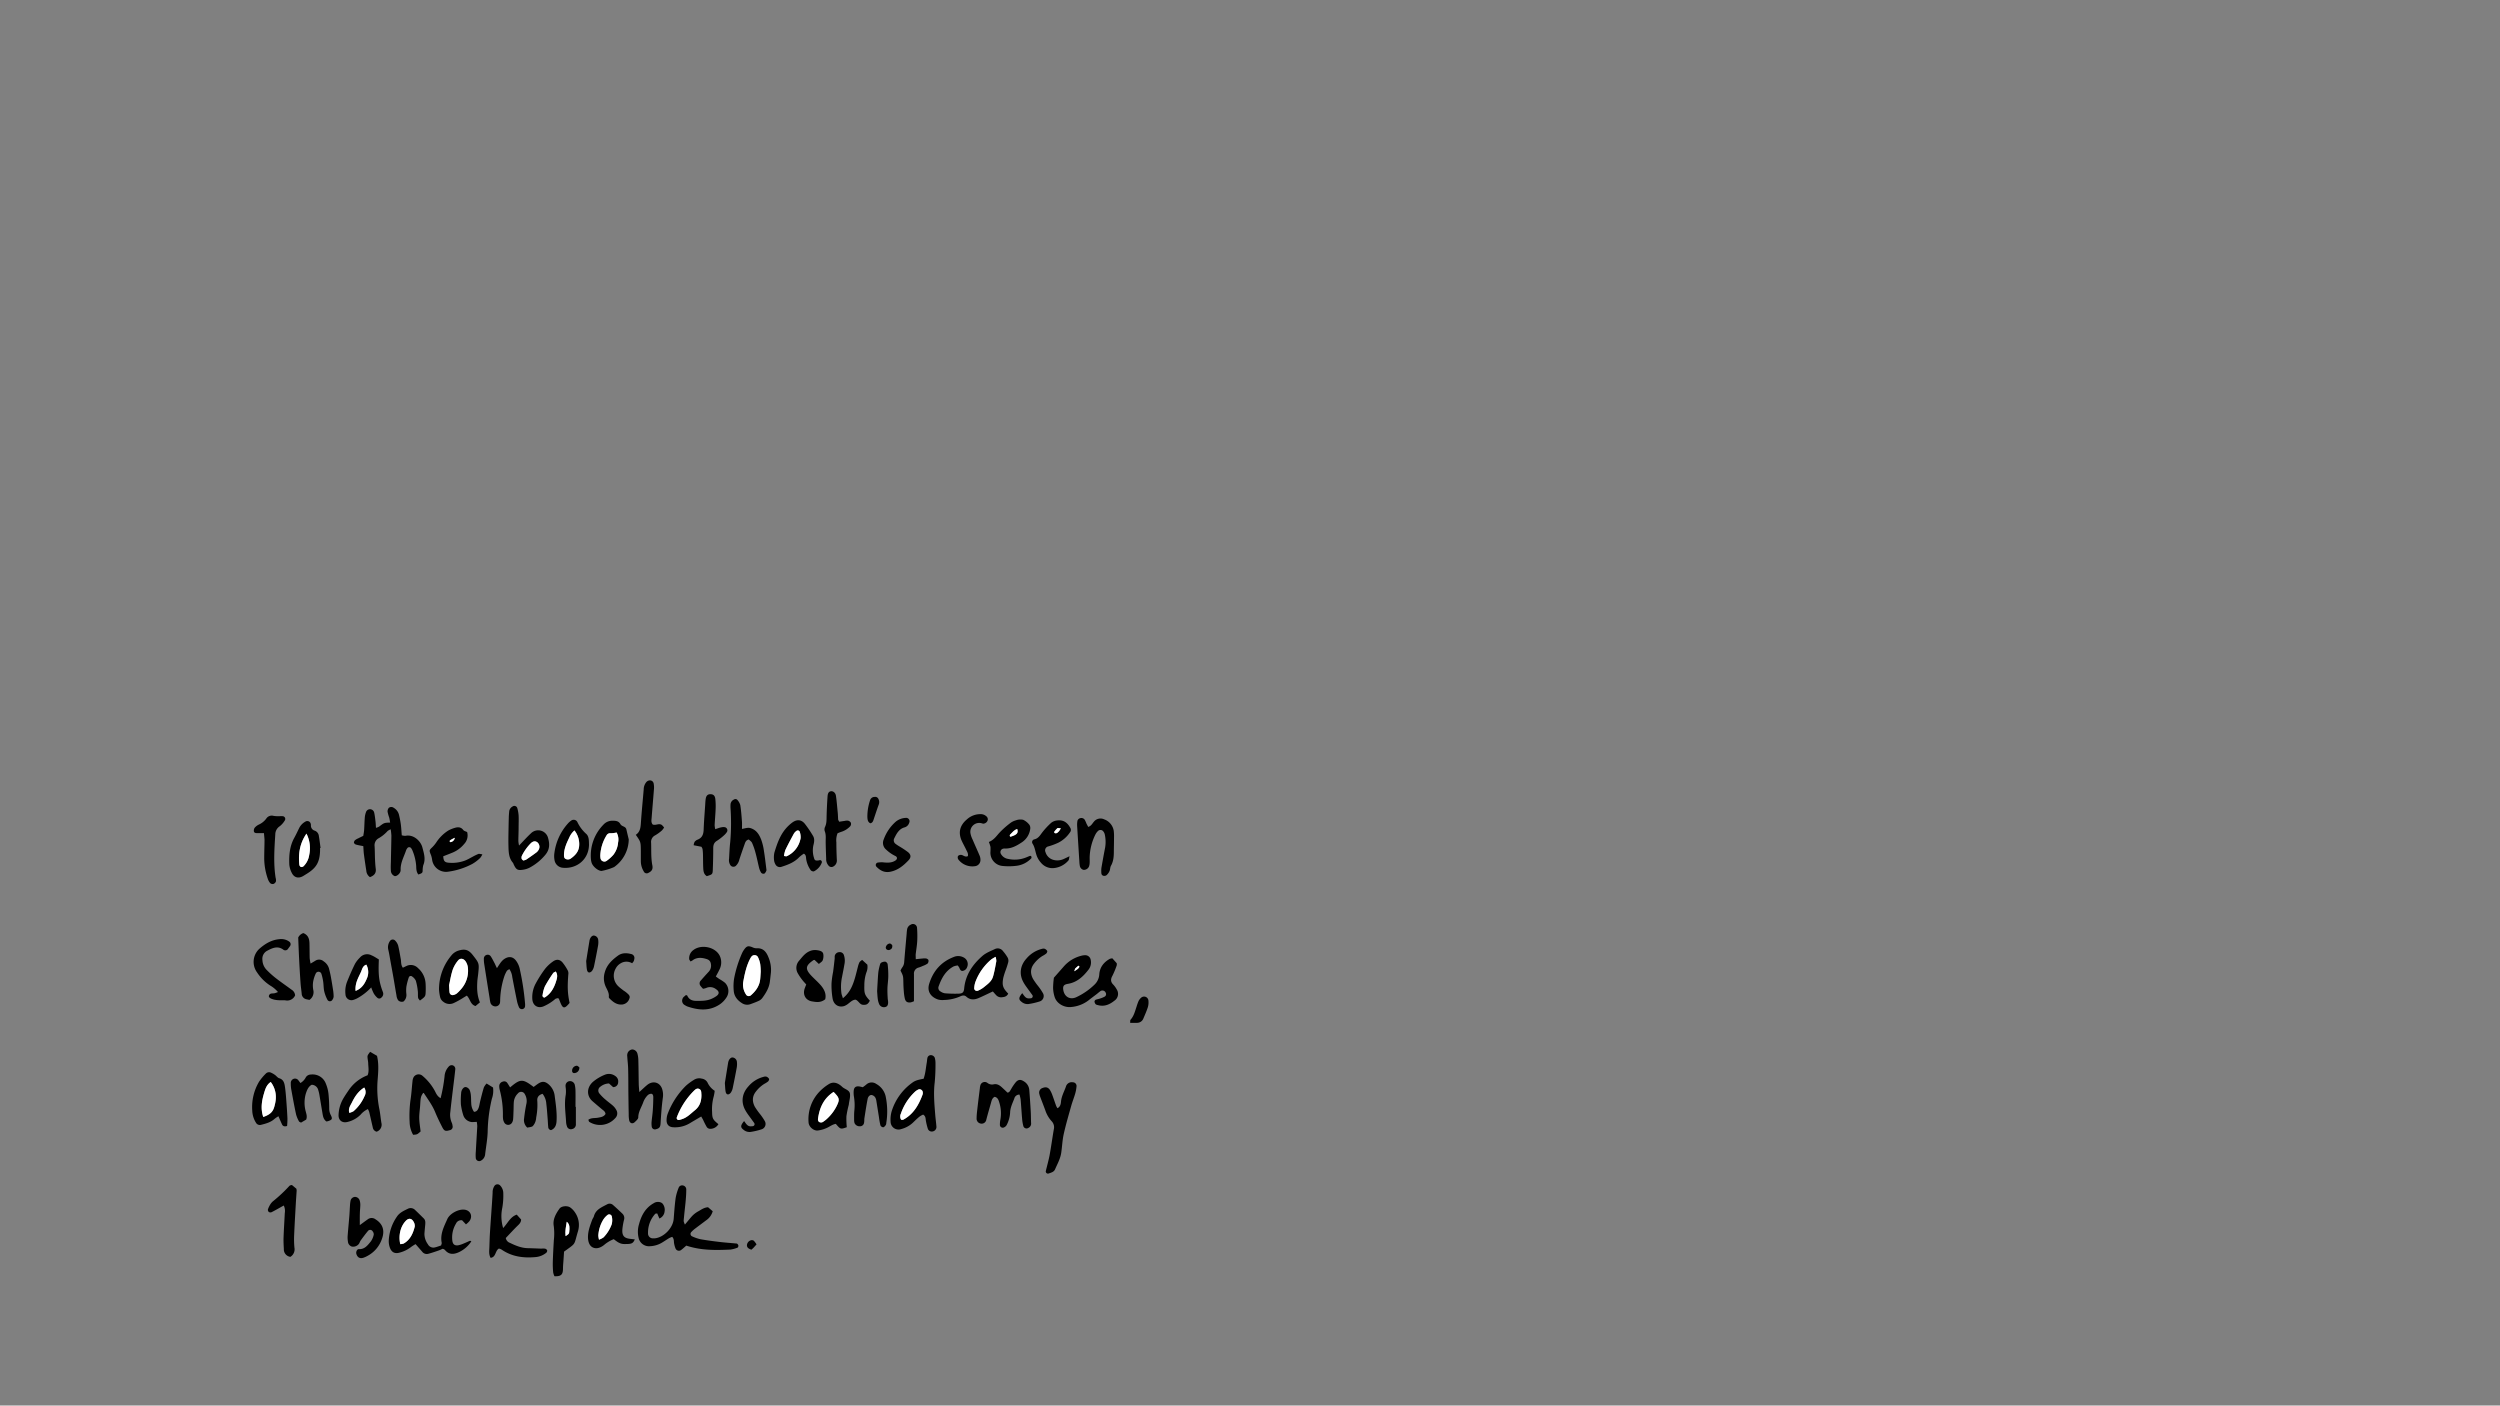 <svg xmlns="http://www.w3.org/2000/svg" viewBox="0 0 1366 768"><rect x="0" y="0" width="1366" height="768" fill="#808080" stroke="none"/><g id="Layer_12" data-name="Layer 12"><path d="M375,680.6c-1.05.9-1.85,1.66-2.72,2.31a2,2,0,0,1-3.12-.64,12.37,12.37,0,0,1-.8-2.72c-.27-1.17.11-2.49-1.07-3.73a12.28,12.28,0,0,0-1.65.68c-1.18.7-2.31,1.49-3.48,2.2a13.85,13.85,0,0,1-7,2.23,5.79,5.79,0,0,1-6.26-4.73,14.22,14.22,0,0,1,.27-7.33c1.26-4.74,3.49-8.9,8-11.43a4.22,4.22,0,0,1,3.52-.55,2.78,2.78,0,0,1,1.37.81,5.3,5.3,0,0,1,1.07,4.26,4.65,4.65,0,0,1-2.85,3.84c-.42-1-.77-1.83-1.17-2.77-.44.09-.95,0-1.15.27a15.18,15.18,0,0,0-3.88,10.53,2.64,2.64,0,0,0,2.85,2.8,5.63,5.63,0,0,0,.82,0c5-.5,10-5.69,10.36-10.7.3-3.82.56-7.66,1.08-11.45a27.71,27.71,0,0,1,1.62-5.48,2,2,0,0,1,2.33-1.27,2.21,2.21,0,0,1,1.83,2.36c0,4.8-.73,9.55-1.17,14.32-.08,1-.24,1.91-.23,2.86a7.53,7.53,0,0,0,.68,1.83c1.38-1.66,2.48-3,3.62-4.33a14,14,0,0,1,3.85-3c1.55-.87,3-2,5.16-2.13l2.55,2.18a8.9,8.9,0,0,1-3.64,5c-2.07,1.57-4.17,3.11-6.24,4.69a15.05,15.05,0,0,0-1.81,1.67,1.44,1.44,0,0,0,.49,2.39,21.69,21.69,0,0,0,4.64,1.57c3.5.62,7,1.07,10.58,1.49,2.86.34,5.73.53,8.59.8a1.42,1.42,0,0,1,.79.18,1.72,1.72,0,0,1,.63,1c0,.35-.17,1-.41,1.07a15.71,15.71,0,0,1-3.91,1.08C391.07,683.14,383,683.28,375,680.6Z"/><path d="M198.51,462.33c-1.64-.33-2.85-.51-4-.85a1.76,1.76,0,0,1-1.11-1,1.89,1.89,0,0,1,.6-1.41,7.07,7.07,0,0,1,1.74-1c.84-.44,1.7-.85,2.76-1.36.15-1,.38-2.08.45-3.14.16-2.18.18-4.38.35-6.56a11,11,0,0,1,.65-3.18,2.32,2.32,0,0,1,2.13-1.67,2.35,2.35,0,0,1,2.38,1.87c.36,1.59.52,3.22.72,4.84.12,1,.15,2.09.25,3.47a8,8,0,0,0,1.73-.69c2.76-2.09,2.75-2.1,6-2.19-.16-.94-.26-1.85-.49-2.72a22.82,22.82,0,0,1-.89-3.15,3,3,0,0,1,.68-2.19,2.2,2.2,0,0,1,2.69,0,6.12,6.12,0,0,1,2.87,3.86,52.07,52.07,0,0,1,1,5.25c.24,1.88.33,3.78.51,5.89a6.71,6.71,0,0,0,2,.3c4.39-.95,8.36,2.81,9.27,6.37.81,3.15,1.9,6.31.49,9.64a12.23,12.23,0,0,0-.36,3.25c-.13,1-.37,1.21-2.34,1.87-1.1-1.36-1.14-3-1.18-4.65a27.1,27.1,0,0,0-2-8.35,6.26,6.26,0,0,0-.79-1.43,1.28,1.28,0,0,0-2.09.09,4.39,4.39,0,0,0-.62,1.06c-1.14,3.49-3.1,6.75-3,10.59a3.78,3.78,0,0,1-.06.82c-.29,1.4-2,2.91-3.17,2.74a3.23,3.23,0,0,1-2.1-2.78c-.12-1.63-.07-3.28,0-4.92.08-4.8.22-9.59.28-14.39a32.5,32.5,0,0,0-.39-3.49,8.37,8.37,0,0,0-1.67.93,19.51,19.51,0,0,1-4.74,3.88,4.35,4.35,0,0,0-2.38,4.43c.15,2.32.12,4.65.22,7,.08,1.78.18,3.57.41,5.33.32,2.51-1,3.77-3.16,4.58a4.61,4.61,0,0,1-2-3.51c-.5-3.11-.94-6.23-1.36-9.35C198.65,465.12,198.62,463.9,198.51,462.33Z"/><path d="M550.9,542.92c-.88,1.73-2.27,1.86-3.62,2a3.62,3.62,0,0,1-3-1.19c-.64-.68-1.25-1.4-1.79-2-2.64,1.23-5.08,2.44-7.57,3.53s-4.77,1.24-6.92-.68c-1.1-1-2.33-.64-3.47-.09a23.31,23.31,0,0,1-8.78,1.9,8.84,8.84,0,0,1-3.25-.27c-3-1-6.3-3.71-4.77-8.62,2.18-7,6.5-11.93,13.36-14.59a6.21,6.21,0,0,1,5.54.29,4.08,4.08,0,0,1,1.78,5.3,3.06,3.06,0,0,1-2.41,2c-1.2.13-1.48-1-1.89-1.84a9,9,0,0,0-.81-1.13,8.84,8.84,0,0,0-2.28.54c-4.39,2.37-6.58,6.45-8.16,10.92A2.24,2.24,0,0,0,514,541.8a5.56,5.56,0,0,0,2.25.93,63.17,63.17,0,0,0,7.78.19c2-.11,2.61-.81,2.8-2.85.7-7.44,4.64-13.1,10-17.78,1.92-1.66,4.47-2.64,6.81-3.74a3.53,3.53,0,0,1,4.43,1.18,22.58,22.58,0,0,1,2.59,3.65,3.63,3.63,0,0,1,.24,2.37,44.68,44.68,0,0,1-1.37,4.3,39.42,39.42,0,0,0-1.35,4.29C547.44,538.37,547.93,539.87,550.9,542.92ZM544,522.8a26.09,26.09,0,0,0-2.37,1.45A29.74,29.74,0,0,0,533,536.49a11.24,11.24,0,0,0-.64,3.17,1.46,1.46,0,0,0,2.11,1.6,13.14,13.14,0,0,0,3.15-1.86c2-1.65,4.24-3.19,5-5.83s1.27-5.58,1.8-8.4A8.84,8.84,0,0,0,544,522.8Z"/><path d="M607.79,523.63l2.39,2.67a3.33,3.33,0,0,1,0,1.18,45.21,45.21,0,0,1-2.34,5.66c-1,1.8-1.1,3.27.4,4.81a11.9,11.9,0,0,1,1.92,2.64,4.47,4.47,0,0,1-1.25,6.19c-2.68,2.16-5.62,3.4-9.14,2.38a2.33,2.33,0,0,1-1.11-.46,2.66,2.66,0,0,1-.62-1.4,1.23,1.23,0,0,1,.58-1c.74-.31,1.56-.4,2.32-.66a15.29,15.29,0,0,0,2.62-1.06,1.57,1.57,0,0,0,.61-2.13,1.94,1.94,0,0,0-2.73-1c-.8.52-1.5,1.18-2.26,1.77-1.51,1.16-3.06,2.28-4.55,3.48a18,18,0,0,1-9.05,3.5c-3.79.55-8-1.63-9.25-5.23a17.6,17.6,0,0,1-.92-5.2,46.91,46.91,0,0,1,.44-5.55c1.93-2.18,3.73-4.23,5.53-6.28a18.8,18.8,0,0,1,9.34-5.69,8.19,8.19,0,0,1,2.41-.32,3,3,0,0,1,2.83,2.54,6.37,6.37,0,0,1-1.26,5.42c-2.9,3.75-6.25,6.88-11.22,7.69-2.26.37-2.82,1.25-2.5,3.32.58,3.81,3.78,5.59,7.22,3.91a36.12,36.12,0,0,0,9.76-6.73,8.4,8.4,0,0,0,2.69-5.72c.27-3.83,2.43-6.6,5.76-8.45A5.7,5.7,0,0,1,607.79,523.63Zm-17.94,4.58-.6-.57c-.57.5-1.17,1-1.7,1.52-.22.23-.25.63-.6,1.54a18.9,18.9,0,0,0,2-1.32A6.12,6.12,0,0,0,589.85,528.21Z"/><path d="M257.56,678.24a16.38,16.38,0,0,1-6.93,6c-2.74,1.23-5.3,1.36-7.45-1.18a2.83,2.83,0,0,0-.64-.5,4.51,4.51,0,0,0-.69-.23c-.64.28-1.47.73-2.35,1-1.81.63-3.62,1.25-5.46,1.74a3.13,3.13,0,0,1-3.33-1.11l-3.64-4.17a22,22,0,0,0-2.38,1.5,17,17,0,0,1-6.21,3.1c-2.74.84-4.56-.11-5.5-2.8a10.57,10.57,0,0,1-.57-3.61,25,25,0,0,1,4.37-13.07c1.48-2.34,3.91-3.36,6.21-4.5a3.34,3.34,0,0,1,3.83.74c1.59,1.5,3.15,3.05,4.71,4.59,1,1,.91,2.23.81,3.47-.15,1.63-.32,3.26-.43,4.89a9.67,9.67,0,0,0,1.89,5.76,3.37,3.37,0,0,0,3.85,1.72c1.18-.27,2.31-.72,3.38-1.07.15-.65.39-1.07.32-1.42-.95-4.79,1.23-8.85,3.07-13,1.35-3,6-5.46,9.23-5.15,3.36.32,4.85,3.52,2.86,6.27A12.24,12.24,0,0,1,254.6,669l-2.1-2.23a3.08,3.08,0,0,0-3.33,1.78,14.6,14.6,0,0,0-2,9.47c.27,1.85,1.26,2.67,3.12,2.42a13.68,13.68,0,0,0,3.09-1c1.15-.45,2.25-1,3.38-1.46C256.83,677.92,257,678,257.56,678.24Zm-38.87,1.55a5.64,5.64,0,0,0,1.87-.32c3.56-2,5.11-5.5,6.05-9.25a4.23,4.23,0,0,0-.65-2.68c-1.09-2-2.74-2.07-4.28-.42C218.82,670.16,217.64,675,218.69,679.79Z"/><path d="M240.75,600.07a85.49,85.49,0,0,0,2.16-12,8.51,8.51,0,0,1,2.2-5.2,2.1,2.1,0,0,1,2.18-.79,2.05,2.05,0,0,1,1.48,2.21c-.37,3.68-.86,7.34-1.3,11-.48,4.08-1,8.15-1.4,12.24a10.75,10.75,0,0,0,.81,6,5.22,5.22,0,0,1,.39,1.59,1.9,1.9,0,0,1-1.59,2.43c-2.22.66-2.93.47-4-1.59-1.44-2.79-2.81-5.63-4-8.53-1.55-3.68-3.92-6.85-6.08-10.15-.06-.09-.25-.08-.37-.12-1.33,2-1.39,2.35-1.66,6.85-.14,2.32-.55,4.65-.5,7s.49,4.86.75,7.21c-1.9,1.73-1.93,1.68-4.09,1.83a14.49,14.49,0,0,1-1.91-7,63.93,63.93,0,0,1,.46-11.89c.54-3.38.72-6.81,1.1-10.21a5.87,5.87,0,0,1,.6-2.34,3.19,3.19,0,0,1,4.92-.74,28.41,28.41,0,0,1,6.71,8.24C238.32,597.47,238.84,598.92,240.75,600.07Z"/><path d="M278.73,594.15c5.64-4.78,6.85-4.78,12.85-.24.82-.59,1.65-1.27,2.55-1.85,2.25-1.44,3.85-1.2,5.89.65a9.78,9.78,0,0,1,3.07,6.12c.6,4.6,1.31,9.21,1,13.89-.13,2.19-.92,3.95-3,4.78a1.74,1.74,0,0,1-1.54-1.77c-.16-1.36-.18-2.73-.29-4.09-.23-2.87-.41-5.74-.76-8.58a9.62,9.62,0,0,0-2.05-5.4c-2,.59-3.08,1.81-2.87,3.86a35.51,35.51,0,0,1-.59,9,8.89,8.89,0,0,1-.34,2,7,7,0,0,1-1.55,2.79c-.76.59-2,.58-3,.82a5.55,5.55,0,0,1-1.73-5.06c.28-2.57.68-5.14,1.19-7.68a7.26,7.26,0,0,0-.8-5.53,2.22,2.22,0,0,0-3.77-.41,7.4,7.4,0,0,0-2.24,4.72c-.12,1.5-.09,3-.15,4.51s-.09,3.28-.23,4.92a4.44,4.44,0,0,1-.65,1.9,2.43,2.43,0,0,1-4.1,0,5.54,5.54,0,0,1-.72-1.87,16.76,16.76,0,0,1-.11-2.46,51.88,51.88,0,0,0-1.67-13.41,8.94,8.94,0,0,1-.33-2.42,2.53,2.53,0,0,1,2-2.35,2,2,0,0,1,2.49.88C277.73,592.52,278.13,593.21,278.73,594.15Z"/><path d="M504.65,589.44c1.08-3,1.22-6,1.75-8.9.15-.8.13-1.64.33-2.43a1.9,1.9,0,0,1,1.67-1.57,2.34,2.34,0,0,1,2.33,1.36,9.67,9.67,0,0,1,.42,2.81,105.27,105.27,0,0,1-.42,10.67c-.73,5.91-.19,11.75.27,17.62.17,2.18.49,4.35.66,6.54a2.49,2.49,0,0,1-2,2.67,2.27,2.27,0,0,1-2.67-1.4,32.4,32.4,0,0,1-1.07-4.37c-.24-1.17,0-2.5-1.52-3.43a11,11,0,0,0-1.93,1.07c-1.26,1-2.45,2.19-3.63,3.33a14.92,14.92,0,0,1-6.42,3.52,4.34,4.34,0,0,1-5.8-4,16.44,16.44,0,0,1,.57-5.68,30.2,30.2,0,0,1,12-16.16,10.78,10.78,0,0,1,3-1.14A23.39,23.39,0,0,1,504.65,589.44ZM492.4,611.85c.57,0,.88.09,1.09,0,5.65-3,8.55-8.15,10.65-13.88a2.73,2.73,0,0,0,.06-1.21,1.76,1.76,0,0,0-2.4-1.44,7.46,7.46,0,0,0-1.71,1.1,29.48,29.48,0,0,0-7.89,12.2A3.41,3.41,0,0,0,492.4,611.85Z"/><path d="M543.46,599.3c-1.36.72-1.65,2.07-2,3.38-.85,3-1.75,6.05-2.54,9.1a2.57,2.57,0,0,1-3,2.15,2.71,2.71,0,0,1-2.3-2.93c0-1.78.23-3.55.43-5.32.42-3.67.88-7.33,1.34-11a7.23,7.23,0,0,1,.27-1.61,2.45,2.45,0,0,1,3.88-1.36,4.05,4.05,0,0,0,3.41.77c1.74-.4,3.2.45,4.45,1.62,1,.92,2,1.86,3.06,2.89,1.19,0,1.52-1.2,2.11-2.08a25.92,25.92,0,0,1,2.54-3.69c1.43-1.5,2.67-1.46,4.41-.32a6,6,0,0,1,2.89,4.73c.32,4,.57,7.91.8,11.87.11,2,.08,4.08.18,6.12a2.56,2.56,0,0,1-1.49,2.67,1.82,1.82,0,0,1-2.72-.92,21.66,21.66,0,0,1-.69-4c-.31-3.54-.51-7.09-.82-10.64a20,20,0,0,0-.61-2.65,2.85,2.85,0,0,0-2.86,2.21c-.92,2.41-2.13,4.74-2.26,7.43a16.59,16.59,0,0,1-1.94,7.07,3.25,3.25,0,0,1-1.47,1.26,1.56,1.56,0,0,1-2.18-1.21,14.65,14.65,0,0,1,.28-3.23,19.58,19.58,0,0,0-.66-9.34C545.57,600.93,545.09,599.64,543.46,599.3Z"/><path d="M205.76,618.36a2.85,2.85,0,0,1-2.09-2.42c-.67-2.79-1.27-5.59-1.94-8.37A9,9,0,0,0,201,606a11.84,11.84,0,0,0-4,3.08A14.81,14.81,0,0,1,190,613c-3,.82-5.21-.86-5-4a19,19,0,0,1,2.28-8.25c.93-1.67,2-3.25,3.09-4.83a21.71,21.71,0,0,1,10.49-8.39c.85-2,.42-4.22.33-6.37,0-1.1-.29-2.18-.37-3.27s-.05-1.22,1.41-3.17l3.76,2.18c1.07,4.38.69,8.9.33,13.39a57.48,57.48,0,0,0,1,15.92c.47,2.41.67,4.87,1.07,7.3A4,4,0,0,1,205.76,618.36ZM199,594.23c-3.35,2.11-5.22,5.09-6.79,8.26-.8,1.63-2.06,3.23-1.39,5.58a8.76,8.76,0,0,0,2.3-.89,22.73,22.73,0,0,0,6-8.19A4.48,4.48,0,0,0,199,594.23Z"/><path d="M274.92,671c2.63-2.79,3.89-6.12,7.43-7.32l2.38,2.65c0,1.79-1.23,2.71-2.31,3.78-2.12,2.12-4.14,4.33-6.06,6.34a3.41,3.41,0,0,0,2.24,2.64c3.09,1.5,6.24,2.83,9.77,2.91,2.46.05,4.93.17,7.39.25a10.65,10.65,0,0,1,2,0,1.82,1.82,0,0,1,1.22.93,1.59,1.59,0,0,1-.53,1.36,10.59,10.59,0,0,1-5.62,2.31c-6.74.65-13.14-.16-18.86-4.14a5.59,5.59,0,0,0-1.37-.5c-2.14,1.22-1.5,4.68-4.53,5.08-1.06-1.9-.75-3.82-.68-5.71.09-2.32.13-4.64.26-6.95.22-3.83.51-7.65.77-11.47s.55-7.65.75-11.47a6.38,6.38,0,0,1,1.11-3.87,2,2,0,0,1,2.91-.17,6.11,6.11,0,0,1,1.81,4.46,39.15,39.15,0,0,1-.53,7.76A22.25,22.25,0,0,0,274.92,671Z"/><path d="M577.82,605.54c1.56-.87,1.79-2.29,1.91-3.61.27-2.94,1.72-5.46,2.67-8.15a3.29,3.29,0,0,1,3.82-2.41,2,2,0,0,1,2,2.17,20.93,20.93,0,0,1-.73,4c-.64,2.23-1.52,4.39-2.15,6.62-1.44,5.13-2.95,10.25-4.11,15.45-.74,3.32-.87,6.76-1.35,10.14s-2.11,6.19-3.41,9.19c-.61,1.39-2,1.75-3.32,2.2a1.2,1.2,0,0,1-1.66-1.5c.66-2.79,1.45-5.55,2-8.37.86-4.7,1.5-9.44,2.31-14.16a4.77,4.77,0,0,0-1.21-4.51,16.52,16.52,0,0,1-3.46-6c-.89-2.43-1.85-4.85-2.76-7.28a9.46,9.46,0,0,1-.47-1.57,2.63,2.63,0,0,1,1.74-3.27c1.72-.69,3-.43,4,1a14.75,14.75,0,0,1,1.39,2.95c.72,1.92,1.34,3.88,2.05,5.8A6.8,6.8,0,0,0,577.82,605.54Z"/><path d="M349.32,596.68c2-1.77,3.19-3,4.6-4.09,3.23-2.36,7-1,8,2.86a10.67,10.67,0,0,1,.31,4c-.67,4.75-1,9.51-1.28,14.3-.11,2.15-.76,2.82-2.49,3.25a1.75,1.75,0,0,1-2.37-1.54,11.93,11.93,0,0,1-.07-2.46c.18-2,.51-4.07.65-6.11.18-2.45.27-4.9.29-7.35,0-.8-.19-1.86-1.16-1.91a3,3,0,0,0-2.09,1,10.51,10.51,0,0,0-2.15,3.41c-.95,2.82-2.79,5.33-2.81,8.52,0,.86-1.13,1.8-1.89,2.54-1.23,1.18-2.7.72-3.08-1a16.77,16.77,0,0,1-.25-3.25c-.08-3.7-.13-7.39-.18-11.08-.05-4.65,0-9.3-.14-13.95-.05-2.18-.35-4.35-.47-6.53a3.86,3.86,0,0,1,.22-2,3.13,3.13,0,0,1,2.53-1.87,3.07,3.07,0,0,1,2.75,2.12,14.44,14.44,0,0,1,.55,3.63c.12,4.52.14,9,.23,13.55C349.07,593.82,349.19,594.86,349.32,596.68Z"/><path d="M383.14,610.06c-2.42,1.43-4.42,2.58-6.4,3.78a15.63,15.63,0,0,1-8.65,2.11c-2.63-.05-4-1.54-3.87-4.21a10.15,10.15,0,0,1,.62-3.19,42.88,42.88,0,0,1,10-15.34,29.23,29.23,0,0,1,4.29-3.15,5.28,5.28,0,0,1,4.31-.7,4.16,4.16,0,0,1,3.2,2.25,10.67,10.67,0,0,0,3.87,4.4,21.84,21.84,0,0,1-.53,3.08,26.17,26.17,0,0,0-.89,8.53c.06,3.54.45,4.18,3.46,6.62a5.13,5.13,0,0,1-4.71,2.54,2.26,2.26,0,0,1-1.65-.95,39,39,0,0,1-1.87-3.64C384.06,611.61,383.71,611.05,383.14,610.06Zm.12-11.64c0-.14,0-.27,0-.41-.07-1.22.05-2.6-1.4-3.09-1.21-.42-2.06.5-2.83,1.25a40.61,40.61,0,0,0-9.21,14.29,1.09,1.09,0,0,0,1.27,1.49,14,14,0,0,0,1.56-.46c2.82-.89,4.78-3,7-4.81C382.36,604.51,383.26,601.7,383.26,598.42Z"/><path d="M262.22,547.7l-2.39,2c-2.9-.81-2.88-3.92-4.78-5.69-.56.34-1.1.68-1.65,1a45.26,45.26,0,0,1-5.36,3,5.4,5.4,0,0,1-5.81-.64,4.41,4.41,0,0,1-1.77-2.66,25.7,25.7,0,0,1-.58-4,28.71,28.71,0,0,1,6.65-18.52,8.08,8.08,0,0,1,4-2.79c3.6-1.07,5.55-.45,7.87,2.54,3.47,4.46,3.47,4.46,2.89,10.11-.15,1.5-.44,3-.5,4.48C260.59,540.16,260.65,543.84,262.22,547.7Zm-16.84-9.4c.11,1.84.12,2.94.26,4a1.68,1.68,0,0,0,2.16,1.34,4.76,4.76,0,0,0,1.82-.85,21.18,21.18,0,0,0,2.3-2.34,15.11,15.11,0,0,0,3.76-11.38,7.61,7.61,0,0,0-1.31-3.83c-1.1-1.61-3-1.89-4.14-.38a17,17,0,0,0-2.86,4.93C246.42,532.79,245.92,535.91,245.38,538.3Z"/><path d="M283.6,462c2.48-2.56,4.39-4.7,6.48-6.64a5.58,5.58,0,0,1,9.41,2.58c.91,3.25.92,6.26-1.58,9.21a28.51,28.51,0,0,1-8.52,6.93,11.35,11.35,0,0,1-3.48,1.12c-3.14.5-3.89,0-5.28-3a3,3,0,0,0-.34-.74c-2.26-2.57-2.38-5.73-2.46-8.89-.07-2.59-.05-5.19,0-7.79s.09-5.2.17-7.79c0-1.23.13-2.46.23-3.69a3.46,3.46,0,0,1,1.79-2.6,1.67,1.67,0,0,1,2.64.87,19.7,19.7,0,0,1,.71,4c.11,2.18,0,4.37,0,6.56,0,2.46-.13,4.92-.14,7.38A16.81,16.81,0,0,0,283.6,462Zm2.25,8.17a5.22,5.22,0,0,0,1.58-.43c1.93-1.29,3.83-2.62,5.69-4a4.81,4.81,0,0,0,1.27-1.59,3.21,3.21,0,0,0-.94-4c-1.06-.69-2.15-.55-3.35.53a26.19,26.19,0,0,0-5,7,2.52,2.52,0,0,0-.08,1.57C285.12,469.56,285.53,469.82,285.85,470.18Z"/><path d="M594.58,451.83c1.69-.52,2.25-1.87,3.13-2.86a4.63,4.63,0,0,1,5.61-1.28,8,8,0,0,1,5.24,6.34,25.06,25.06,0,0,1,.14,3.68c0,2.2-.05,4.39-.09,6.58,0,3,0,6-1.59,8.78-.45.81-.38,1.89-.73,2.77a6.43,6.43,0,0,1-1.31,2,2,2,0,0,1-2.23.64c-.93-.37-1-1.21-1-2a12.61,12.61,0,0,1,.09-2.46c.64-3.63,1.28-7.27,2-10.88a18.88,18.88,0,0,0-.22-7.34,4.11,4.11,0,0,0-.72-1.45A1.93,1.93,0,0,0,600,454a7.49,7.49,0,0,0-1.46,1.95,29.74,29.74,0,0,0-3.15,12.65c0,1,.05,1.92,0,2.87a6.68,6.68,0,0,1-.37,2,3.07,3.07,0,0,1-2.95,1.83A2.68,2.68,0,0,1,590,473a14,14,0,0,1-.22-2q-.63-9.84-1.23-19.69a12.57,12.57,0,0,1,.11-2.45,2,2,0,0,1,1.49-1.78,2.18,2.18,0,0,1,2.55.86,16.47,16.47,0,0,1,1,2.2C594,450.67,594.3,451.24,594.58,451.83Z"/><path d="M271.52,529c.68-1,1.09-1.72,1.56-2.35a11.42,11.42,0,0,1,1.84-2.18c2.77-2.24,5.47-2,7.33.86A11.68,11.68,0,0,1,283.9,529a141.56,141.56,0,0,1,3,19.43,7.1,7.1,0,0,1,0,1.22,1.72,1.72,0,0,1-1.44,1.73,1.74,1.74,0,0,1-1.95-1.17,16.08,16.08,0,0,1-1-3.1c-.91-4.41-1.77-8.84-2.61-13.27a9.23,9.23,0,0,0-1.6-4.33c-.58.43-1.14.64-1.36,1a16.4,16.4,0,0,0-1.51,3.34,45.62,45.62,0,0,0-2.14,12.48,10,10,0,0,1-.05,1.23,2.47,2.47,0,0,1-2,2.28A2.85,2.85,0,0,1,268,548a17.36,17.36,0,0,1-.44-2.41q-1.53-9.51-3-19a16.92,16.92,0,0,1-.18-2.85,2.1,2.1,0,0,1,1.31-1.92,2,2,0,0,1,2.52.82c.82,1.24,1.46,2.6,2.17,3.92C270.67,527.22,271,527.91,271.52,529Z"/><path d="M405.42,452.93c2.07-.39,3.34-.93,4.95-.35,3.09,1.09,4.47,3.5,5.53,6.14a30.24,30.24,0,0,1,1.53,6.34c.55,3.36.91,6.76,1.35,10.14,0,.13.09.3,0,.4a4.63,4.63,0,0,1-.94,1.63,1.54,1.54,0,0,1-2.11-.66,9.8,9.8,0,0,1-.93-2.25c-.69-2.78-1.23-5.61-2-8.38a34.26,34.26,0,0,0-1.87-5.38c-.35-.78-1.24-1.32-1.79-1.87-1.54.38-1.89,1.46-2.25,2.48-1,2.83-2,5.66-2.91,8.51a6.76,6.76,0,0,1-2,3.49,2,2,0,0,1-2.88-.42,5.07,5.07,0,0,1-.74-3.53c.18-3,.28-6,.62-9a117.88,117.88,0,0,0,.19-18.41,18.24,18.24,0,0,1,0-2.45,3.17,3.17,0,0,1,1.9-2.51,1.38,1.38,0,0,1,1.86.26,7.27,7.27,0,0,1,1.56,2.77c.45,2.82.66,5.69.88,8.54C405.51,449.76,405.42,451.11,405.42,452.93Z"/><path d="M439.25,466.43a17,17,0,0,0-2.5,1.88c-2.64,2.81-6.06,4.15-9.61,5.27a2.7,2.7,0,0,1-3.47-1.35,5.53,5.53,0,0,1-.73-2.31,12.34,12.34,0,0,1,.19-4.08c1.63-5.38,3.49-10.67,7.74-14.69a20.42,20.42,0,0,1,2.2-1.84c2.51-1.75,4.93-1.47,6.8.95a62.23,62.23,0,0,1,4.35,6.45c1,1.62.66,3.5.2,5.21a13.51,13.51,0,0,0,.37,6.89c.32,1.3.81,1.52,2.43,1.33.27,0,.53-.17.8-.18a1.06,1.06,0,0,1,1,1.39,8.75,8.75,0,0,1-4.29,4.76,2,2,0,0,1-1.74-.61,14.31,14.31,0,0,1-2.48-6C440.33,468.46,440.58,467.24,439.25,466.43Zm-10.88,1.3c.91.08,1.23.22,1.43.12a13.31,13.31,0,0,0,7.65-9.91,9,9,0,0,0-.49-3.54,1.17,1.17,0,0,0-1.73-.45,5.67,5.67,0,0,0-1.41,1.44c-1.61,3-3.21,6-4.68,9A15.87,15.87,0,0,0,428.37,467.73Z"/><path d="M377.3,525.35c-.36-.61-.7-.93-.72-1.28a5.51,5.51,0,0,1,2.33-5c4.33-3.25,11.93-1.66,14.33,3.13a8.41,8.41,0,0,1-.12,7.54c-.57,1.23-1.24,2.41-2,3.82.74.53,1.35,1,2,1.42a22.39,22.39,0,0,1,3,2,6.37,6.37,0,0,1,1.09,7.58,12.93,12.93,0,0,1-4.2,4.41c-5.6,3.59-11.42,3-17.33,1a6.88,6.88,0,0,1-1.45-.75,2.68,2.68,0,0,1-1.28-3.5c.17-.6.29-.72,1.82-2,.25.08.65.09.73.25.95,2.14,2.63,2.9,4.9,2.9,2.75,0,5.5.08,8.1-1a15,15,0,0,0,2.87-1.55c1.81-1.25,1.69-2.64-.15-3.84a5.18,5.18,0,0,0-5.41-.63,10,10,0,0,1-1.68.43c-.47-.54-.95-1-1.34-1.55a2.19,2.19,0,0,1,.15-3c1.35-1.54,2.71-3.07,4.11-4.58a4.85,4.85,0,0,0,1.47-3.69c-.08-1.78-.7-2.89-2.38-3.42-2.53-.81-5.08-1.09-7.47.5C378.37,524.84,378,525,377.3,525.35Z"/><path d="M169.7,526.5c1.23-.73,1.93-1.13,2.61-1.56a3.76,3.76,0,0,1,4.57.36,7,7,0,0,1,2.88,3.87c.37,1.46.72,2.92,1,4.4.44,2.41.84,4.84,1.21,7.26a24,24,0,0,1,.33,3.67,3.44,3.44,0,0,1-.71,1.83,1.53,1.53,0,0,1-2.7-.09,19.2,19.2,0,0,1-1.72-4.54c-.39-1.72-.32-3.54-.58-5.29a26,26,0,0,0-1-4.38,1.66,1.66,0,0,0-3-.22,17.64,17.64,0,0,0-1.49,4.63,13.48,13.48,0,0,0,.08,4.48,5.06,5.06,0,0,1-2.12,5.43l-1.55-.33a3.23,3.23,0,0,1-2.67-3.19c-.2-1.9-.49-3.8-.62-5.7q-.47-6.75-.8-13.5c-.19-3.68-.31-7.35-.48-11.36a4.76,4.76,0,0,1,2.8-2.43c2.53,1,3.28,3,3.35,5.49.08,2.73.05,5.47.12,8.2A28.35,28.35,0,0,0,169.7,526.5Z"/><path d="M421.25,531.21c-.2,1.76-.38,3.52-.61,5.28-.44,3.36-2.17,6.14-4.1,8.8a5,5,0,0,1-1.86,1.53c-1.48.7-3,1.26-4.56,1.82a5.15,5.15,0,0,1-4.71-.52c-2.56-1.6-4.33-3.83-4.51-6.92a26.81,26.81,0,0,1,.21-6.52A63.66,63.66,0,0,1,405.37,521a12.42,12.42,0,0,1,1.45-2.46c1.28-1.68,2.11-1.81,4.21-1a5.51,5.51,0,0,0,2.29.61c3.71-.28,5.43,2,6.6,5A17.59,17.59,0,0,1,421.25,531.21Zm-5.6-.14a34.78,34.78,0,0,0-.27-4.38,14.89,14.89,0,0,0-1.28-3.83,2.13,2.13,0,0,0-3.48-.21,6.15,6.15,0,0,0-.65,1c-2.14,4-3.07,8.44-3.87,12.87a9.55,9.55,0,0,0,1.41,6.67,1.77,1.77,0,0,0,2.76.64c2.64-2.3,4.65-5,5.07-8.6C415.5,533.91,415.54,532.54,415.65,531.07Z"/><path d="M260.51,613c-1.45,0-2.6.26-3.56-.06a5.39,5.39,0,0,1-3.78-3.5,32.39,32.39,0,0,1-1.34-6,40.82,40.82,0,0,1,.14-6.15,4.26,4.26,0,0,1,.54-1.93c.5-.83,1.27-1.65,2.31-1.33a3.21,3.21,0,0,1,1.78,1.51,10.16,10.16,0,0,1,.7,3.17c.14,1.36.07,2.74.19,4.1a8.34,8.34,0,0,0,1.52,4.7c1.51-.06,2.12-1.15,2.53-2.27s.55-2.4.85-3.6c.63-2.51,1.22-5,2-7.5a9.1,9.1,0,0,1,1.48-2.11c1.27.78,2.39,1.47,3.52,2.18a13.07,13.07,0,0,1-.62,6.12,83.42,83.42,0,0,0-2.31,18.28c-.15,4.09-.93,8.15-1.39,12.23a4.31,4.31,0,0,1-2.19,3.28,1.89,1.89,0,0,1-2.9-1.16,19.46,19.46,0,0,1,0-3.66c.25-4.65.55-9.29.8-13.93A17.59,17.59,0,0,0,260.51,613Z"/><path d="M462.69,615.91c-3.42,1.19-3.42,1.19-6-1.83-1.59.24-2.93,1.21-4.37,1.95a16.56,16.56,0,0,1-5.43,1.67c-2.28.3-4.91-2-5.08-4.3a21.72,21.72,0,0,1,6.2-17.17,25.51,25.51,0,0,1,4.77-3.81c2.05-1.31,4.18-1,6.14.39a11.5,11.5,0,0,1,1.26,1.05c1.37,1.29,3.84,1.67,4.21,3.64.33,1.79-.32,3.76-.55,5.64,0,.27-.09.54-.14.81a52,52,0,0,0-1.22,6A45.27,45.27,0,0,0,462.69,615.91Zm-7.21-19.29c-5.36,3.48-7.62,8.52-8.48,14.37-.12.79-.14,1.67.76,2.15a2.1,2.1,0,0,0,2.27-.38,13.42,13.42,0,0,0,1.91-1.52,23.71,23.71,0,0,0,5.33-7.15C458.88,600.74,458.72,599.92,455.48,596.62Z"/><path d="M156.87,615.24c-1.66.48-2.4,0-2.84-1-.61-1.37-1.2-2.73-1.9-4.32a16.11,16.11,0,0,0-2.09,1.41c-2.12,1.93-4.77,2.61-7.42,3.28a2.42,2.42,0,0,1-2.79-1.21,13.24,13.24,0,0,1-2-6.59,27.16,27.16,0,0,1,3.71-15.74,28.61,28.61,0,0,1,3.65-4.4,2.48,2.48,0,0,1,3-.52,11.65,11.65,0,0,1,2.1,1.23c.78.56,1.4,1.5,2.24,1.75,2.47.74,2.88,2.73,3.18,4.77.33,2.3.52,4.62.69,6.94.26,3.41.51,6.82.66,10.23A39.9,39.9,0,0,1,156.87,615.24Zm-13-4.92c3.76-1.32,5.31-2.82,6.08-5.78a22.21,22.21,0,0,0,.68-3.22,13.57,13.57,0,0,0-2.68-10.13c-2.24,1.51-2.94,3.73-3.59,5.93C143.08,601.36,142.27,605.65,143.84,610.32Z"/><path d="M347.4,456.14c2.6-1.71,2.64-4.43,2.83-7.2.41-5.87,1-11.73,1.49-17.58a6.31,6.31,0,0,1,1.54-4.14c1.34-1.35,3.46-1,3.9.85a12,12,0,0,1,.12,3.65c-.38,5-.84,10.09-1.22,15.13-.09,1.2-.4,2.47.56,3.64,1.59.75,3.46-.9,5.07.33a10.54,10.54,0,0,1,1.17,1.34,9.38,9.38,0,0,1-1.22,1.62,22.34,22.34,0,0,1-3.65,2.65,4,4,0,0,0-2.22,4.05c.15,4.09-.13,8.2.66,12.27.43,2.16-.24,3.29-2.25,4.24a1.73,1.73,0,0,1-2.42-.82,11,11,0,0,1-1.61-5.45c0-1.92,0-3.83,0-5.75C350.1,460,350.1,460,347.4,456.14Z"/><path d="M196.6,669.4c1.76-1.29,3.05-2.25,4.36-3.17a3.49,3.49,0,0,1,4.21,0c4,2.47,5.16,6.11,3.56,10.59a16.53,16.53,0,0,1-8,9.44,12.46,12.46,0,0,1-2.25,1c-1.88.56-3.18-.2-3.76-2.11-.32-1.06.32-2.65,1.33-2.61,3.27.13,4.9-2.18,6.6-4.26a9.8,9.8,0,0,0,1.57-3.7,2.64,2.64,0,0,0-.64-1.82,1.53,1.53,0,0,0-2.48-.22c-1.4,1.68-2.7,3.44-4,5.21-.39.54-.57,1.25-.94,1.82a3.93,3.93,0,0,1-3.94,1.55,3.11,3.11,0,0,1-2.12-2.78,13.73,13.73,0,0,1-.16-2.86c.27-3.68.64-7.36.94-11,.16-1.91.21-3.83.35-5.74a16.71,16.71,0,0,1,.35-2.83,2.63,2.63,0,0,1,2.4-1.93,2.74,2.74,0,0,1,2.5,1.81,8,8,0,0,1,.4,2.41c0,1.5-.21,3-.24,4.51C196.56,664.7,196.6,666.75,196.6,669.4Z"/><path d="M308.2,683.89c-.09,1.28-.18,2.77-.28,4.25-.1,1.64-.29,3.27-.3,4.91,0,3.28-.91,4.46-4.67,4.28a8.64,8.64,0,0,1-.7-2.1,49.8,49.8,0,0,1-.2-5.73c.13-4,.33-7.91.57-11.86a31.75,31.75,0,0,0-.05-7.73c-.64-3.59,1.13-6.67,3.12-9.49,1.08-1.52,4.42-1.79,6-.58a10.4,10.4,0,0,1,2.51,2.66,12,12,0,0,1,1.63,10.2C313.39,680.8,315.08,678.87,308.2,683.89Zm1.47-16.34c-.43,2.66-1,5.2-.65,7.88,1.72-1.13,1.93-1.28,2-2.37C311.21,671.09,311.49,669.06,309.67,667.55Z"/><path d="M255.24,454.63a6.75,6.75,0,0,1-1.62,6.52,16.18,16.18,0,0,1-6.17,4.64c-1.76.73-3.53,1.4-5.26,2.08.15,2.55.74,3.35,3,3.52a20.18,20.18,0,0,0,8.88-1.17c1.39-.53,2.7-1.31,4-2a33.56,33.56,0,0,1,3.3-1.62c.52-.19,1.2.1,2.2.21a8.93,8.93,0,0,1-1.23,2,21.71,21.71,0,0,1-4.23,3.22,39.36,39.36,0,0,1-13.21,4.26,7.68,7.68,0,0,1-8.8-6.58,12.4,12.4,0,0,0-.56-2.37c-1.1-2.74-1.1-2.7.68-4.43a18.39,18.39,0,0,0,2.07-2.48,21.89,21.89,0,0,1,6.63-6.61,16.91,16.91,0,0,1,3.37-1.41c1.77-.55,3.46-.69,4.83,1.08C253.57,454.09,254.52,454.27,255.24,454.63Zm-6.74,3.12c-3,1.47-3.19,1.71-2.45,2.41A2.77,2.77,0,0,0,248.5,457.75Z"/><path d="M460.56,545.44a17,17,0,0,0,4.5-5.57c1.81-3.58,2.61-7.46,3.61-11.29a13.24,13.24,0,0,1,.89-2.71c.27-.53.91-.87,1.5-1.39l2.85,2.6a7.81,7.81,0,0,1-.57,4.41,21.89,21.89,0,0,0-1.06,6.86c-.11,4.52.14,5.26,3,8.43-1,1.93-1.83,2.37-3.71,2.25s-2.38-2.17-4.06-2.8c-1.49,0-2.6,1.08-3.8,2a8.1,8.1,0,0,1-2.42,1.47c-3,.92-5.68-.63-6.34-4a42.86,42.86,0,0,1-.6-8.55,50.79,50.79,0,0,1,.85-6.08c.33-2.44.6-4.88.87-7.32,0-.4,0-.82,0-1.23a2.61,2.61,0,0,1,2.52-2.27,2.32,2.32,0,0,1,2.53,1.66,9.7,9.7,0,0,1,.22,5.26c-.35,2.16-.81,4.29-1.21,6.44a26.19,26.19,0,0,0-.33,9.38C459.91,543.55,460.17,544.16,460.56,545.44Z"/><path d="M311.22,548c-2.8,3.4-3.7,3.26-5.19-.6-.2-.51-.39-1-.6-1.52-.05-.12-.18-.2-.48-.53-.46.15-1.21.17-1.62.55a24.34,24.34,0,0,1-5.83,3.74c-3.34,1.69-6.37,0-6.64-3.7a15.69,15.69,0,0,1,1.93-8.69,63.42,63.42,0,0,1,5.06-7.9,20.47,20.47,0,0,1,4.15-3.89c2-1.5,3.86-1.34,5.4.48a26.94,26.94,0,0,1,2.89,4.45,3.7,3.7,0,0,1,.24,2C310,539.23,310.11,542.65,311.22,548Zm-7.56-17.19c-.58.36-1.17.52-1.42.9a81.92,81.92,0,0,0-4.5,7.22,18.15,18.15,0,0,0-1.25,4.68,1.08,1.08,0,0,0,1.08,1.45c3.27-2,5.09-5.11,6.2-8.64C304.3,534.74,305,532.81,303.66,530.82Z"/><path d="M343.55,458.67a18.81,18.81,0,0,1-8,15.09,31,31,0,0,1-6.95,2.13c-2-.16-4.74-2.49-5.36-4.56a9.13,9.13,0,0,1-.37-2,24,24,0,0,1,6.77-18.65,6.52,6.52,0,0,1,5.09-2.23c1.69,0,3.3.11,4.24,1.83a2.27,2.27,0,0,0,.53.62c.9.77,2.39.82,2.74,2.25C342.67,455,343.1,456.83,343.55,458.67Zm-6.63-3.78a16.31,16.31,0,0,1-3.21.37,2.25,2.25,0,0,0-2.33,1.23A22.63,22.63,0,0,0,328,466.86a8.61,8.61,0,0,0,.08,2,2.13,2.13,0,0,0,3.37,1.48,22.3,22.3,0,0,0,3.62-3.24,12.54,12.54,0,0,0,2.62-6.74A7.93,7.93,0,0,0,336.92,454.89Z"/><path d="M383.24,462.67l-4.22-.83a5.62,5.62,0,0,1,.5-1.84,3.86,3.86,0,0,1,1.63-1.21c2.57-1,3.24-3,3.33-5.52.15-4.37.52-8.74.81-13.11.08-1.22.12-2.46.31-3.67.28-1.82,1.12-2.56,2.63-2.54s2.39.74,2.62,2.58a36.38,36.38,0,0,1,.16,5.72c-.11,2.86-.39,5.72-.53,8.59a12.64,12.64,0,0,0,.33,2.23c1.24-.41,2.22-.8,3.24-1a5,5,0,0,1,2-.1,1.76,1.76,0,0,1,1.17,2.58,8.79,8.79,0,0,1-1.59,1.85,28.13,28.13,0,0,1-3.87,3c-1.66,1-2.05,2.32-2.05,4.11,0,3.83-.09,7.65-.23,11.48-.1,2.75-.17,2.77-3.28,3.73-1.62-1-1.85-2.61-1.94-4.24-.13-2.59-.09-5.19-.16-7.79a22.68,22.68,0,0,0-.25-2.85A4.56,4.56,0,0,0,383.24,462.67Z"/><path d="M540.31,460.06c2.58-1.06,3.92-2.91,5.43-4.67a46.73,46.73,0,0,1,6.07-5.5,8.92,8.92,0,0,1,3.26-1.66,7.2,7.2,0,0,1,4-.29,9.33,9.33,0,0,1,3.42,2.78,3.27,3.27,0,0,1,.41,2.32,10.33,10.33,0,0,1-4.77,7.34c-2.76,1.82-5.64,3.41-9.12,3.24a3.8,3.8,0,0,0-.82.08,1.93,1.93,0,0,0-1.31,2.85,5.36,5.36,0,0,0,3.89,2.75,16.69,16.69,0,0,0,9.31-.57c.9-.32,1.76-.74,2.66-1.06a.81.81,0,0,1,.72.2c.12.33.24.88.06,1.08a13.22,13.22,0,0,1-8.27,4.14,33.62,33.62,0,0,1-7.37.08,7.28,7.28,0,0,1-6.72-7.51,27.44,27.44,0,0,0,.05-2.86A17,17,0,0,0,540.31,460.06ZM555.83,453c-1.67.41-2.61,1.78-3.74,2.85-.37.36-.6.91,0,1.36C555.65,456.12,556.49,455.21,555.83,453Z"/><path d="M346.86,677.19c-1,2.39-1.87,2.58-5.77,2.55-2.41,0-4-1.33-5.73-2.66a18.52,18.52,0,0,0-5.34,3.21c-1.86,1.47-4.06,2.28-6.08,1.33s-2.66-3.4-2.67-5.67c0-3.35,1.19-6.44,2.33-9.53.24-.64.73-1.19.91-1.83,1-3.81,4.4-5,7.39-6.63a2.72,2.72,0,0,1,3.09.48c1.75,1.53,3.44,3.13,5.13,4.74a3.32,3.32,0,0,1,.83,3.4,36.11,36.11,0,0,0-.9,5.24c-.2,3.44,1,4.73,4.4,5.1Zm-19.57.17a10,10,0,0,0,2.5-1.29,20.46,20.46,0,0,0,4.47-7.2,8.88,8.88,0,0,0,.07-4,1.47,1.47,0,0,0-2.47-.94,10,10,0,0,0-2.17,2.38,18.68,18.68,0,0,0-2.77,8.83A14.24,14.24,0,0,0,327.29,677.36Z"/><path d="M220.12,528.76l1.86-.89a5.42,5.42,0,0,1,6.43,1.11,12,12,0,0,1,4.12,8.22,44.84,44.84,0,0,1,.05,4.92c-.09,2.3-.24,2.47-3.13,4.59-.36-.52-.94-1-1-1.56-.18-1.2,0-2.46-.17-3.67a30.82,30.82,0,0,0-1.06-5.59,5.82,5.82,0,0,0-2.09-2.37,1.12,1.12,0,0,0-1.74.48,32.17,32.17,0,0,0-1.34,5.1,17.49,17.49,0,0,0,0,4.09,4.72,4.72,0,0,1-1.52,4,2.74,2.74,0,0,1-3-.67,5.93,5.93,0,0,1-.9-2.62c-.54-3-1-5.92-1.51-8.88s-1.11-6.18-1.67-9.27c-.42-2.28-.75-4.58-1.29-6.83a5.87,5.87,0,0,1,.87-4.68,1.82,1.82,0,0,1,2.84-.35,6.71,6.71,0,0,1,1.67,2.71c.63,2.52,1,5.1,1.48,7.64C219.25,525.7,219,527.27,220.12,528.76Z"/><path d="M174.88,463.36c0,.54,0,1.09,0,1.64-.24,6.25-2.11,9.35-7.57,12.64-.58.35-1.15.73-1.75,1.07-2.47,1.43-4.85.85-6.12-1.75a12.17,12.17,0,0,1-1.37-4.69c-.19-5,.21-9.87,2.67-14.37,1-1.8,1.85-3.67,2.76-5.51a8.21,8.21,0,0,1,3.4-3.48,1.91,1.91,0,0,1,2.89,1.24,2.73,2.73,0,0,1,.1.81,2.84,2.84,0,0,0,1.94,2.87,3.45,3.45,0,0,1,2.4,3c.38,2.14.62,4.31.92,6.47Zm-7.43-7.87c-3.85,5.66-4.49,11.21-3.89,17a1.68,1.68,0,0,0,.87,1.21,1.72,1.72,0,0,0,1.44-.42,10.81,10.81,0,0,0,3.07-6.09A17.48,17.48,0,0,0,167.45,455.49Z"/><path d="M207,524.24c-.17,4.79-.31,9.17.81,13.46A35.41,35.41,0,0,0,209.2,542a2.6,2.6,0,0,1-.73,3,1.57,1.57,0,0,1-2.22.25,9.75,9.75,0,0,1-2.05-2.47,26,26,0,0,1-1.36-3.26,30.57,30.57,0,0,1-7.11,5.65,13.17,13.17,0,0,1-2.61,1.16,3.28,3.28,0,0,1-4.35-3,14.45,14.45,0,0,1,.86-6.87c1.32-3.29,2.73-6.56,4.3-9.74a15.81,15.81,0,0,1,2.76-3.54,5.15,5.15,0,0,1,6.32-1.18C204.35,522.53,205.58,523.4,207,524.24Zm-12.69,17.2c3.78-1.52,5.19-4.4,6.32-7.2a8.52,8.52,0,0,0-.46-7.15c-2,.67-2.27,2.47-2.87,3.85C195.9,534.1,193.9,537.13,194.29,541.44Z"/><path d="M178.31,612.76c-1.64-1.24-1.84-2.9-2.12-4.51-.58-3.38-1.11-6.76-1.69-10.13a18.23,18.23,0,0,0-.58-2.4,3.77,3.77,0,0,0-3.62-3c-1.86,1-2.6,3-3.22,4.92a18,18,0,0,0,0,9.75c.31,1.32.87,2.62.22,4.35l-2.83,1.67c-.47-.29-1-.42-1.12-.72a16.58,16.58,0,0,1-1.56-3.73c-1-4.56-1.81-9.14-2.65-13.72a17.88,17.88,0,0,1-.25-3.27,2.41,2.41,0,0,1,1.67-2.54,2.28,2.28,0,0,1,2.53.92c.34.41.64.86,1.06,1.41a7.57,7.57,0,0,0,3-3.2,3.3,3.3,0,0,1,2.79-1.44,7.68,7.68,0,0,1,8.11,5,20.3,20.3,0,0,1,1.43,5.53,80,80,0,0,1,.4,8.2,7.85,7.85,0,0,0,.9,3.51c1,2,.66,2.49-1.49,3.23A5.17,5.17,0,0,1,178.31,612.76Z"/><path d="M500.37,524.1c1.63-.16,2.69-.29,3.76-.37a6.56,6.56,0,0,1,2,0c.46.11,1.13.55,1.18.93a2.24,2.24,0,0,1-.46,1.81,10.26,10.26,0,0,1-2.54,1.28,18.81,18.81,0,0,1-2.29.91,3.35,3.35,0,0,0-2.63,3.64c0,4.1,0,8.2,0,12.31v2.45a10.26,10.26,0,0,1-1.65.62c-1.88.3-2.91-.28-3.35-2.09a26.27,26.27,0,0,1-.56-4.06c-.13-1.5-.2-3-.23-4.51-.07-3.7-.05-3.7-1.57-6.7a11.3,11.3,0,0,1,.93-1.68,5.32,5.32,0,0,0,1.09-3c.42-5.18.89-10.36,1.35-15.54a21.93,21.93,0,0,1,.27-2.44,3.42,3.42,0,0,1,2-2.44,2.21,2.21,0,0,1,3.39,1.66,56.66,56.66,0,0,1,.11,7.37c-.13,2.46-.58,4.89-.85,7.34C500.31,522.24,500.37,522.91,500.37,524.1Z"/><path d="M458.55,449c1-.16,1.95-.32,2.88-.44a5.56,5.56,0,0,1,2-.14,2.38,2.38,0,0,1,1.49,1.15,2.07,2.07,0,0,1-.32,1.84,11.13,11.13,0,0,1-4.79,3.06c-.76.24-1.5.56-2.15.81a10.28,10.28,0,0,0-.67,5c0,3.14.1,6.29.25,9.44a3.7,3.7,0,0,1-2.33,3.93,2.1,2.1,0,0,1-1.84-.32,5.25,5.25,0,0,1-1.65-4.06c-.1-3.14-.25-6.29-.27-9.44,0-1.91.25-3.79-.51-5.67a3.26,3.26,0,0,1,.17-2.35c.92-2,.8-4,.85-6,.09-3.55.27-7.11.51-10.65.13-1.89.74-2.66,1.85-2.82s2.47.7,2.74,2.48c.46,3.11.67,6.26,1,9.39.11,1.22.11,2.45.21,3.68C458,448.05,458.18,448.28,458.55,449Z"/><path d="M155.05,658.69c-2.4,1.33-4.5,2.55-6.67,3.66a1.7,1.7,0,0,1-1.49-.12,1.64,1.64,0,0,1-.5-1.42,13.29,13.29,0,0,1,1.42-2.91,7.48,7.48,0,0,1,1.67-1.79,79.27,79.27,0,0,0,8.65-8.14c.25-.27.72-.33,1-.46.24,0,.41,0,.5.08.83.68,1.65,1.38,2.32,1.94a6.53,6.53,0,0,1,.14,1.06c-.14,2.31-.32,4.63-.45,6.94-.32,5.74-.67,11.47-.91,17.21a49,49,0,0,0,.15,7,4.79,4.79,0,0,1-2.22,5,4.11,4.11,0,0,1-3.57-4.26c-.1-2-.23-4.1-.16-6.15.16-4.5.45-9,.68-13.52A6.88,6.88,0,0,0,155.05,658.69Z"/><path d="M471.44,594.06c.73-.55,1.39-1,2-1.55a4.31,4.31,0,0,1,5.34-.25,10.35,10.35,0,0,1,5.1,6.6,39.9,39.9,0,0,1,.39,14.69,2.48,2.48,0,0,1-.28,1.18c-.39.5-.91,1.19-1.42,1.23a1.92,1.92,0,0,1-1.5-1.05,38.2,38.2,0,0,1-.8-4.42c-.48-3-.94-5.93-1.42-8.9a4.82,4.82,0,0,0-.29-1.19,3,3,0,0,0-2.3-2.09c-.86-.1-1.9.71-2.18,2.13-.69,3.48-1.21,7-1.76,10.51-.13.81,0,1.65-.19,2.45a2.2,2.2,0,0,1-2.22,2,3,3,0,0,1-3-1.77,5.44,5.44,0,0,1-.22-1.61c0-1.65-.05-3.3.1-4.93a28.89,28.89,0,0,0-.18-7.77,12.78,12.78,0,0,1-.15-3.27c.17-2,1.21-2.75,3.35-2.37C470.4,593.79,470.91,593.94,471.44,594.06Z"/><path d="M584.41,467.84c-.33,1.33-.3,1.94-.59,2.28a12,12,0,0,1-8.57,4.24,8.14,8.14,0,0,1-6.49-3,11.57,11.57,0,0,1-2.57-4.62c-.6-2-.86-4-2-5.77a1.53,1.53,0,0,1,.91-2.33c2.3-.5,3.22-2.31,4.48-3.93a41.23,41.23,0,0,1,4.73-5.07,6,6,0,0,1,2.93-1.29c3.51-.56,5.85.77,7.64,4.13a2.06,2.06,0,0,1-.24,2.31,16.84,16.84,0,0,1-6.37,5.66,34.92,34.92,0,0,1-5.37,2,2.22,2.22,0,0,0-1.64,3.15,6.21,6.21,0,0,0,4.57,4.3,8.27,8.27,0,0,0,5.22-.47C581.89,469.06,582.73,468.63,584.41,467.84Zm-4.77-15.24c-1-.06-1.63-.3-1.9-.08a11.4,11.4,0,0,0-1.76,2c-.07.09.12.58.28.65,1.09.45,1.7-.37,2.34-1A12.17,12.17,0,0,0,579.64,452.6Z"/><path d="M151.89,542.05a16.4,16.4,0,0,0-4.2-3.52,24.33,24.33,0,0,1-7.2-7.16,9.73,9.73,0,0,1,1.28-13c3.2-2.78,6.6-4.82,10.87-5.2a7.5,7.5,0,0,1,5.44,1.36,1.73,1.73,0,0,1,.53,2.19c-.35.58-.79,1.11-1.19,1.66a1.76,1.76,0,0,1-2.53.58c-3.12-2.35-6-1-8.8.48a4.94,4.94,0,0,0-2.7,5.11,8.1,8.1,0,0,0,2.12,5.22,49.35,49.35,0,0,0,5.15,4.65c2.8,2.18,5.73,4.19,8.59,6.3a4,4,0,0,1,2,3.14A4.7,4.7,0,0,1,156,546.6c-1.07-.15-2.18,0-3.27-.06a15.83,15.83,0,0,1-2.84-.32c-2.26-.54-3.25-1.33-2.92-2.23.56-1.56,2-1,3.15-1.31C150.65,542.55,151.13,542.33,151.89,542.05Z"/><path d="M321.83,461.41c-.06,8.23-6.7,13.38-14.1,12.75a5,5,0,0,1-4.76-4.34,11.59,11.59,0,0,1-.06-3.67A30,30,0,0,1,310.27,450a9.71,9.71,0,0,1,1.83-1.62,2.26,2.26,0,0,1,3.44.92,20.2,20.2,0,0,0,4.6,6.18C321.92,456.93,321.75,459.39,321.83,461.41Zm-7.95-7.66a10.88,10.88,0,0,0-2.87,4c-1.41,2.94-2.79,5.92-2.85,9.28,0,1,0,2,1.12,2.4A2.7,2.7,0,0,0,312,469c2.29-1.64,4.14-3.64,4.44-6.54A11.91,11.91,0,0,0,313.88,453.75Z"/><path d="M144.23,455.21c-1.62,0-2.82,0-4,0-.72,0-1.45-.27-1.52-1.05a2.71,2.71,0,0,1,.45-1.87,6.92,6.92,0,0,1,2.25-1.73,10.24,10.24,0,0,0,4.09-3.29,3.55,3.55,0,0,1,4-1.47,16.57,16.57,0,0,0,3.24.16c.54,0,1.09-.07,1.63,0a1.51,1.51,0,0,1,1.22,2.38,11.68,11.68,0,0,1-2.67,3.07,5.38,5.38,0,0,0-2.5,4.45c-.49,7.92-1.06,15.85.18,23.76a4.56,4.56,0,0,1,.17,2,2.37,2.37,0,0,1-1.35,1.37,2,2,0,0,1-1.78-.45,7,7,0,0,1-1.36-2.49,34.65,34.65,0,0,1-1.91-10.86c0-3.42.14-6.84.17-10.26C144.49,457.81,144.34,456.74,144.23,455.21Z"/><path d="M450.9,546c-2.5,2-4.87,1.54-7.13,1.18-3.66-.58-5.35-3.82-4-7.31.24-.63.48-1.25.76-1.95-.78-.89-1.54-1.66-2.19-2.52a28.15,28.15,0,0,1-2.29-3.37,5.91,5.91,0,0,1,.7-7.23c1.69-2,3.19-4.08,5.74-5.12a7.18,7.18,0,0,1,3.59-.54c2.47.27,3.66.92,3.8,2.4a6.65,6.65,0,0,1-.36,3.17c-.32.77-1.26,1.27-2.09,2l-2.33-2.19c-.3,0-.47,0-.56.06-4.52,3.06-4.75,4.87-1.07,8.71,1.7,1.77,3.58,3.39,5.16,5.25C450.45,540.75,451.58,543.19,450.9,546Z"/><path d="M482.09,471.14c3,.35,5.16.34,7.13-.93,1.16-.74,1.22-1.94-.05-2.52a19.51,19.51,0,0,1-5-3.48,4.74,4.74,0,0,1-1.28-5.61,23.48,23.48,0,0,1,6.63-9.7,9.28,9.28,0,0,1,5.26-2,1.86,1.86,0,0,1,2,2.67,3.64,3.64,0,0,1-2.46,2.49c-3.1.81-4.42,3.44-5.69,6a2.35,2.35,0,0,0,.67,3,22.76,22.76,0,0,0,2.38,1.57,49.22,49.22,0,0,1,4.42,2.95c1.76,1.44,1.81,2.91.27,4.53-2.76,2.91-5.75,5.38-9.89,6.21-3.23.64-5.56-.64-7.65-2.81a1.36,1.36,0,0,1,.83-2.21A19.35,19.35,0,0,1,482.09,471.14Z"/><path d="M330.85,608.68c-.13-1.47-1.3-2-2.22-2.82-1.67-1.4-3.34-2.8-5-4.26-3-2.69-3.3-7.17.35-10.47a24,24,0,0,1,6.63-3.94,5.75,5.75,0,0,1,5.49.69,3.5,3.5,0,0,1,1.67,3.49A2.68,2.68,0,0,1,335,594l-2.24-2a7.76,7.76,0,0,0-4.67,1.74,2.5,2.5,0,0,0-.66,3.63,24.3,24.3,0,0,0,3.42,3.46c1.32,1.18,2.8,2.18,4.11,3.37a8.55,8.55,0,0,1,1.76,2.24,3.62,3.62,0,0,1-.56,4.52A11.09,11.09,0,0,1,322,613c-.27-.18-.33-.68-.53-1.14,1.59-1.2,3.45-.81,5.14-1.13S329.89,610.27,330.85,608.68Z"/><path d="M528.85,467.8c.32-1.57-.52-2.57-1-3.66-.7-1.48-1.51-2.91-2.21-4.4-2.24-4.69-1.28-8.71,2.71-12.06a10.86,10.86,0,0,1,7.5-2.83,4.43,4.43,0,0,1,3,1.1,2.11,2.11,0,0,1,.84,2.17,2.64,2.64,0,0,1-2.38,1.93c-.4,0-.79-.22-1.19-.28a4.85,4.85,0,0,0-5.89,5.37,12.61,12.61,0,0,0,1.14,3.47c1.28,3,2.66,6,3.93,9a6.06,6.06,0,0,1,.42,2.39,3.37,3.37,0,0,1-2.65,3.23,9.66,9.66,0,0,1-9.46-3.65,2,2,0,0,1-.15-1.87,2.21,2.21,0,0,1,1.73-.6C526.33,467.2,527.26,468.51,528.85,467.8Z"/><path d="M345.38,526.32a6,6,0,0,0-6.18,0,6.88,6.88,0,0,0-2.79,2.89,7.93,7.93,0,0,0,1.5,9.75c.89.85,1.9,1.57,2.87,2.33a14,14,0,0,1,1.35.93c1,.93,2.43,1.77,1.78,3.36a4.63,4.63,0,0,1-3.87,3.28c-3.06.3-5.16-1.43-7.11-3.43a1.09,1.09,0,0,1-.28-.76c.29-2.36-1.16-4.14-1.94-6.16a11.1,11.1,0,0,1-.26-7.23c1.14-4.15,4-6.78,7.23-9.13,2.1-1.54,4.64-1.53,7.11-.88a2.18,2.18,0,0,1,1.78,2.76,3.62,3.62,0,0,1-.32,1.18A8.47,8.47,0,0,1,345.38,526.32Z"/><path d="M558.56,542.66c1.08,1.43,1.8,2.89,3.56,2.87a9.87,9.87,0,0,0,1.22-.08,1.12,1.12,0,0,0,.85-1.55c-.35-.58-.79-1.1-1.18-1.66-1.25-1.79-2.65-3.49-3.72-5.38-2.58-4.54-1.89-9.35,1.66-13.21a16.26,16.26,0,0,1,8.2-5.15,3.08,3.08,0,0,1,1.6-.12,2.86,2.86,0,0,1,1.45,1.22c.15.32-.19,1.09-.53,1.41a12.47,12.47,0,0,1-2.06,1.32,17.28,17.28,0,0,0-4.52,4.1c-2.18,2.72-2.18,5.53-.66,8.41a37.85,37.85,0,0,0,2.84,4,31.66,31.66,0,0,1,2.53,3.72,3.1,3.1,0,0,1-1.8,4.65,37.54,37.54,0,0,1-6,1.39,5,5,0,0,1-3.82-1.2C556.52,546.12,556.5,545.13,558.56,542.66Z"/><path d="M314.66,604.76c0,3.14,0,6.29,0,9.43a2.53,2.53,0,0,1-2,2.71,2.21,2.21,0,0,1-2.89-1.55,7.7,7.7,0,0,1-.44-2c-.26-5-1.11-10.07-.21-15.13a15,15,0,0,0,.08-2.85c0-.68-.2-1.36-.18-2a2.49,2.49,0,0,1,2.1-2.63,2.7,2.7,0,0,1,2.89,1.81,15.3,15.3,0,0,1,.44,3.64c.06,2.86,0,5.74,0,8.61Z"/><path d="M479.26,541.59c.08-1.42.14-2.77.23-4.13.14-2.17.22-4.35.47-6.51a30.25,30.25,0,0,1,.89-3.94,1.62,1.62,0,0,1,.63-1,4.49,4.49,0,0,1,2.26-.57A2,2,0,0,1,485,526.8a50.38,50.38,0,0,1,.36,6.5c0,2.18-.37,4.34-.45,6.52-.06,1.76,0,3.52.12,5.28,0,.82.22,1.62.24,2.44.05,1.53-.44,2.38-1.4,2.65a2.82,2.82,0,0,1-3.45-1.44,10.47,10.47,0,0,1-.78-2.74C479.43,544.53,479.37,543,479.26,541.59Z"/><path d="M320.29,525.14c.55-3.45,1.18-7.36,1.82-11.27a4.49,4.49,0,0,1,.24-.79c.47-1.26,1.48-2.09,2.37-1.86a2.62,2.62,0,0,1,2.13,2.22,10.48,10.48,0,0,1-.07,3.26c-.67,3.76-1.42,7.52-2.2,11.26a6.69,6.69,0,0,1-.92,2.26,2.53,2.53,0,0,1-1.5,1.15c-1,.1-1.35-.88-1.48-1.66C320.45,528.38,320.43,527,320.29,525.14Z"/><path d="M617.52,558.89c.08-.73-.06-1.4.22-1.71,1.8-2,2.4-4.55,3.23-7a32,32,0,0,1,1.08-3.08,5.78,5.78,0,0,1,1.45-1.93,2.38,2.38,0,0,1,4,1.54,9.38,9.38,0,0,1-.31,3.62c-.66,2.08-1.56,4.08-2.41,6.08a3.7,3.7,0,0,1-3.46,2.47C620.13,558.92,618.94,558.89,617.52,558.89Z"/><path d="M475.57,449.85c-1.46-.67-1.57-2.1-1.64-3.43a28.22,28.22,0,0,1,1.5-9.24,2.58,2.58,0,0,1,2.52-1.75,1.85,1.85,0,0,1,2,1.08,3.73,3.73,0,0,1,.18,3.15c-1,2.68-1.85,5.4-2.77,8.1C477.07,448.67,476.75,449.59,475.57,449.85Z"/><path d="M413.37,679.94c-.77.85-1.2,1.36-1.66,1.84s-.78.72-1.14,1.05c-1.8-.57-2.52-1.36-2.43-2.59a3,3,0,0,1,2.2-2.56,2,2,0,0,1,1.52.23A11.49,11.49,0,0,1,413.37,679.94Z"/><path d="M316.56,583.19a2.87,2.87,0,0,1-3.09,3.14,1.2,1.2,0,0,1-.81-.73,2.68,2.68,0,0,1,2.55-3.28C315.74,582.37,316.22,583,316.56,583.19Z"/><path d="M486.4,515.51c.36.3.93.54,1.11,1a2.63,2.63,0,0,1-.14,1.47c-.06.22-.32.42-.52.58a1.86,1.86,0,0,1-2.22.32,1.3,1.3,0,0,1-.48-1.75A2.43,2.43,0,0,1,486.4,515.51Z"/><path d="M544,522.8a8.84,8.84,0,0,1,.39,2.37c-.53,2.82-1,5.64-1.8,8.4s-3,4.18-5,5.83a13.14,13.14,0,0,1-3.15,1.86,1.46,1.46,0,0,1-2.11-1.6,11.24,11.24,0,0,1,.64-3.17,29.74,29.74,0,0,1,8.63-12.24A26.09,26.09,0,0,1,544,522.8Z" style="fill:#fff"/><path d="M589.85,528.21a6.12,6.12,0,0,1-.89,1.17,18.9,18.9,0,0,1-2,1.32c.35-.91.38-1.31.6-1.54.53-.55,1.13-1,1.7-1.52Z" style="fill:#fff"/><path d="M218.69,679.79c-1.05-4.8.13-9.63,3-12.67,1.54-1.65,3.19-1.54,4.28.42a4.23,4.23,0,0,1,.65,2.68c-.94,3.75-2.49,7.21-6.05,9.25A5.64,5.64,0,0,1,218.69,679.79Z" style="fill:#fff"/><path d="M492.4,611.85a3.41,3.41,0,0,1-.2-3.25,29.48,29.48,0,0,1,7.89-12.2,7.46,7.46,0,0,1,1.71-1.1,1.76,1.76,0,0,1,2.4,1.44,2.73,2.73,0,0,1-.06,1.21c-2.1,5.73-5,10.87-10.65,13.88C493.28,611.94,493,611.85,492.4,611.85Z" style="fill:#fff"/><path d="M199,594.23a4.48,4.48,0,0,1,.16,4.76,22.73,22.73,0,0,1-6,8.19,8.76,8.76,0,0,1-2.3.89c-.67-2.35.59-4,1.39-5.58C193.79,599.32,195.66,596.34,199,594.23Z" style="fill:#fff"/><path d="M383.26,598.42c0,3.28-.9,6.09-3.6,8.26-2.23,1.79-4.19,3.92-7,4.81a14,14,0,0,1-1.56.46,1.09,1.09,0,0,1-1.27-1.49A40.61,40.61,0,0,1,379,596.17c.77-.75,1.62-1.67,2.83-1.25,1.45.49,1.33,1.87,1.4,3.09C383.27,598.15,383.26,598.28,383.26,598.42Z" style="fill:#fff"/><path d="M245.38,538.3c.54-2.39,1-5.51,2-8.49a17,17,0,0,1,2.86-4.93c1.17-1.51,3-1.23,4.14.38a7.61,7.61,0,0,1,1.31,3.83,15.11,15.11,0,0,1-3.76,11.38,21.18,21.18,0,0,1-2.3,2.34,4.76,4.76,0,0,1-1.82.85,1.68,1.68,0,0,1-2.16-1.34C245.5,541.24,245.49,540.14,245.38,538.3Z" style="fill:#fff"/><path d="M285.85,470.18c-.32-.36-.73-.62-.8-.95a2.52,2.52,0,0,1,.08-1.57,26.19,26.19,0,0,1,5-7c1.2-1.08,2.29-1.22,3.35-.53a3.21,3.21,0,0,1,.94,4,4.81,4.81,0,0,1-1.27,1.59c-1.86,1.39-3.76,2.72-5.69,4A5.22,5.22,0,0,1,285.85,470.18Z" style="fill:#fff"/><path d="M428.37,467.73a15.87,15.87,0,0,1,.77-3.31c1.47-3.05,3.07-6.05,4.68-9a5.67,5.67,0,0,1,1.41-1.44,1.17,1.17,0,0,1,1.73.45,9,9,0,0,1,.49,3.54,13.31,13.31,0,0,1-7.65,9.91C429.6,468,429.28,467.81,428.37,467.73Z" style="fill:#fff"/><path d="M415.65,531.07c-.11,1.47-.15,2.84-.31,4.19-.42,3.6-2.43,6.3-5.07,8.6a1.77,1.77,0,0,1-2.76-.64,9.55,9.55,0,0,1-1.41-6.67c.8-4.43,1.73-8.84,3.87-12.87a6.15,6.15,0,0,1,.65-1,2.13,2.13,0,0,1,3.48.21,14.89,14.89,0,0,1,1.28,3.83A34.78,34.78,0,0,1,415.65,531.07Z" style="fill:#fff"/><path d="M455.48,596.62c3.24,3.3,3.4,4.12,1.79,7.47a23.71,23.71,0,0,1-5.33,7.15,13.42,13.42,0,0,1-1.91,1.52,2.1,2.1,0,0,1-2.27.38c-.9-.48-.88-1.36-.76-2.15C447.86,605.14,450.12,600.1,455.48,596.62Z" style="fill:#fff"/><path d="M143.84,610.32c-1.57-4.67-.76-9,.49-13.2.65-2.2,1.35-4.42,3.59-5.93a13.57,13.57,0,0,1,2.68,10.13,22.21,22.21,0,0,1-.68,3.22C149.15,607.5,147.6,609,143.84,610.32Z" style="fill:#fff"/><path d="M309.67,667.55c1.82,1.51,1.54,3.54,1.37,5.51-.09,1.09-.3,1.24-2,2.37C308.68,672.75,309.24,670.21,309.67,667.55Z" style="fill:#fff"/><path d="M248.5,457.75a2.77,2.77,0,0,1-2.45,2.41C245.31,459.46,245.52,459.22,248.5,457.75Z" style="fill:#fff"/><path d="M303.66,530.82c1.34,2,.64,3.92.11,5.61-1.11,3.53-2.93,6.69-6.2,8.64a1.08,1.08,0,0,1-1.08-1.45,18.15,18.15,0,0,1,1.25-4.68,81.92,81.92,0,0,1,4.5-7.22C302.49,531.34,303.08,531.18,303.66,530.82Z" style="fill:#fff"/><path d="M336.92,454.89a7.93,7.93,0,0,1,.81,5.5,12.54,12.54,0,0,1-2.62,6.74,22.3,22.3,0,0,1-3.62,3.24,2.13,2.13,0,0,1-3.37-1.48,8.61,8.61,0,0,1-.08-2,22.63,22.63,0,0,1,3.34-10.37,2.25,2.25,0,0,1,2.33-1.23A16.31,16.31,0,0,0,336.92,454.89Z" style="fill:#fff"/><path d="M555.83,453c.66,2.22-.18,3.13-3.74,4.21-.6-.45-.37-1,0-1.36C553.22,454.77,554.16,453.4,555.83,453Z" style="fill:#fff"/><path d="M327.29,677.36a14.24,14.24,0,0,1-.37-2.2,18.68,18.68,0,0,1,2.77-8.83,10,10,0,0,1,2.17-2.38,1.47,1.47,0,0,1,2.47.94,8.88,8.88,0,0,1-.07,4,20.46,20.46,0,0,1-4.47,7.2A10,10,0,0,1,327.29,677.36Z" style="fill:#fff"/><path d="M167.45,455.49a17.48,17.48,0,0,1,1.49,11.73,10.81,10.81,0,0,1-3.07,6.09,1.72,1.72,0,0,1-1.44.42,1.68,1.68,0,0,1-.87-1.21C163,466.7,163.6,461.15,167.45,455.49Z" style="fill:#fff"/><path d="M194.29,541.44c-.39-4.31,1.61-7.34,3-10.5.6-1.38.88-3.18,2.87-3.85a8.52,8.52,0,0,1,.46,7.15C199.48,537,198.07,539.92,194.29,541.44Z" style="fill:#fff"/><path d="M579.64,452.6a12.17,12.17,0,0,1-1,1.59c-.64.63-1.25,1.45-2.34,1-.16-.07-.35-.56-.28-.65a11.4,11.4,0,0,1,1.76-2C578,452.3,578.65,452.54,579.64,452.6Z" style="fill:#fff"/><path d="M313.88,453.75a11.91,11.91,0,0,1,2.53,8.75c-.3,2.9-2.15,4.9-4.44,6.54a2.7,2.7,0,0,1-2.69.36c-1.11-.44-1.14-1.44-1.12-2.4.06-3.36,1.44-6.34,2.85-9.28A10.88,10.88,0,0,1,313.88,453.75Z" style="fill:#fff"/><path d="M396.06,591.76c.56-3.46,1.18-7.37,1.82-11.28a5.53,5.53,0,0,1,.24-.79c.47-1.25,1.48-2.09,2.37-1.86a2.64,2.64,0,0,1,2.14,2.22,11.13,11.13,0,0,1-.07,3.26c-.68,3.76-1.43,7.52-2.21,11.26a6.83,6.83,0,0,1-.92,2.27,2.54,2.54,0,0,1-1.5,1.15c-1,.09-1.35-.89-1.48-1.66C396.23,595,396.21,593.62,396.06,591.76Z"/><path d="M406.58,612.55c1.08,1.43,1.8,2.89,3.56,2.87a8.24,8.24,0,0,0,1.22-.08,1.11,1.11,0,0,0,.85-1.54c-.35-.58-.79-1.11-1.18-1.67-1.26-1.79-2.65-3.49-3.72-5.38-2.58-4.53-1.89-9.35,1.66-13.2a16.12,16.12,0,0,1,8.2-5.15,2.88,2.88,0,0,1,1.6-.12,2.83,2.83,0,0,1,1.44,1.21c.16.32-.18,1.09-.52,1.41a12.47,12.47,0,0,1-2.06,1.32,17.46,17.46,0,0,0-4.52,4.1c-2.18,2.72-2.18,5.53-.66,8.42a38.91,38.91,0,0,0,2.84,4,30.74,30.74,0,0,1,2.53,3.71,3.1,3.1,0,0,1-1.8,4.65,36.47,36.47,0,0,1-5.95,1.39,5,5,0,0,1-3.82-1.2C404.54,616,404.52,615,406.58,612.55Z"/></g></svg>
